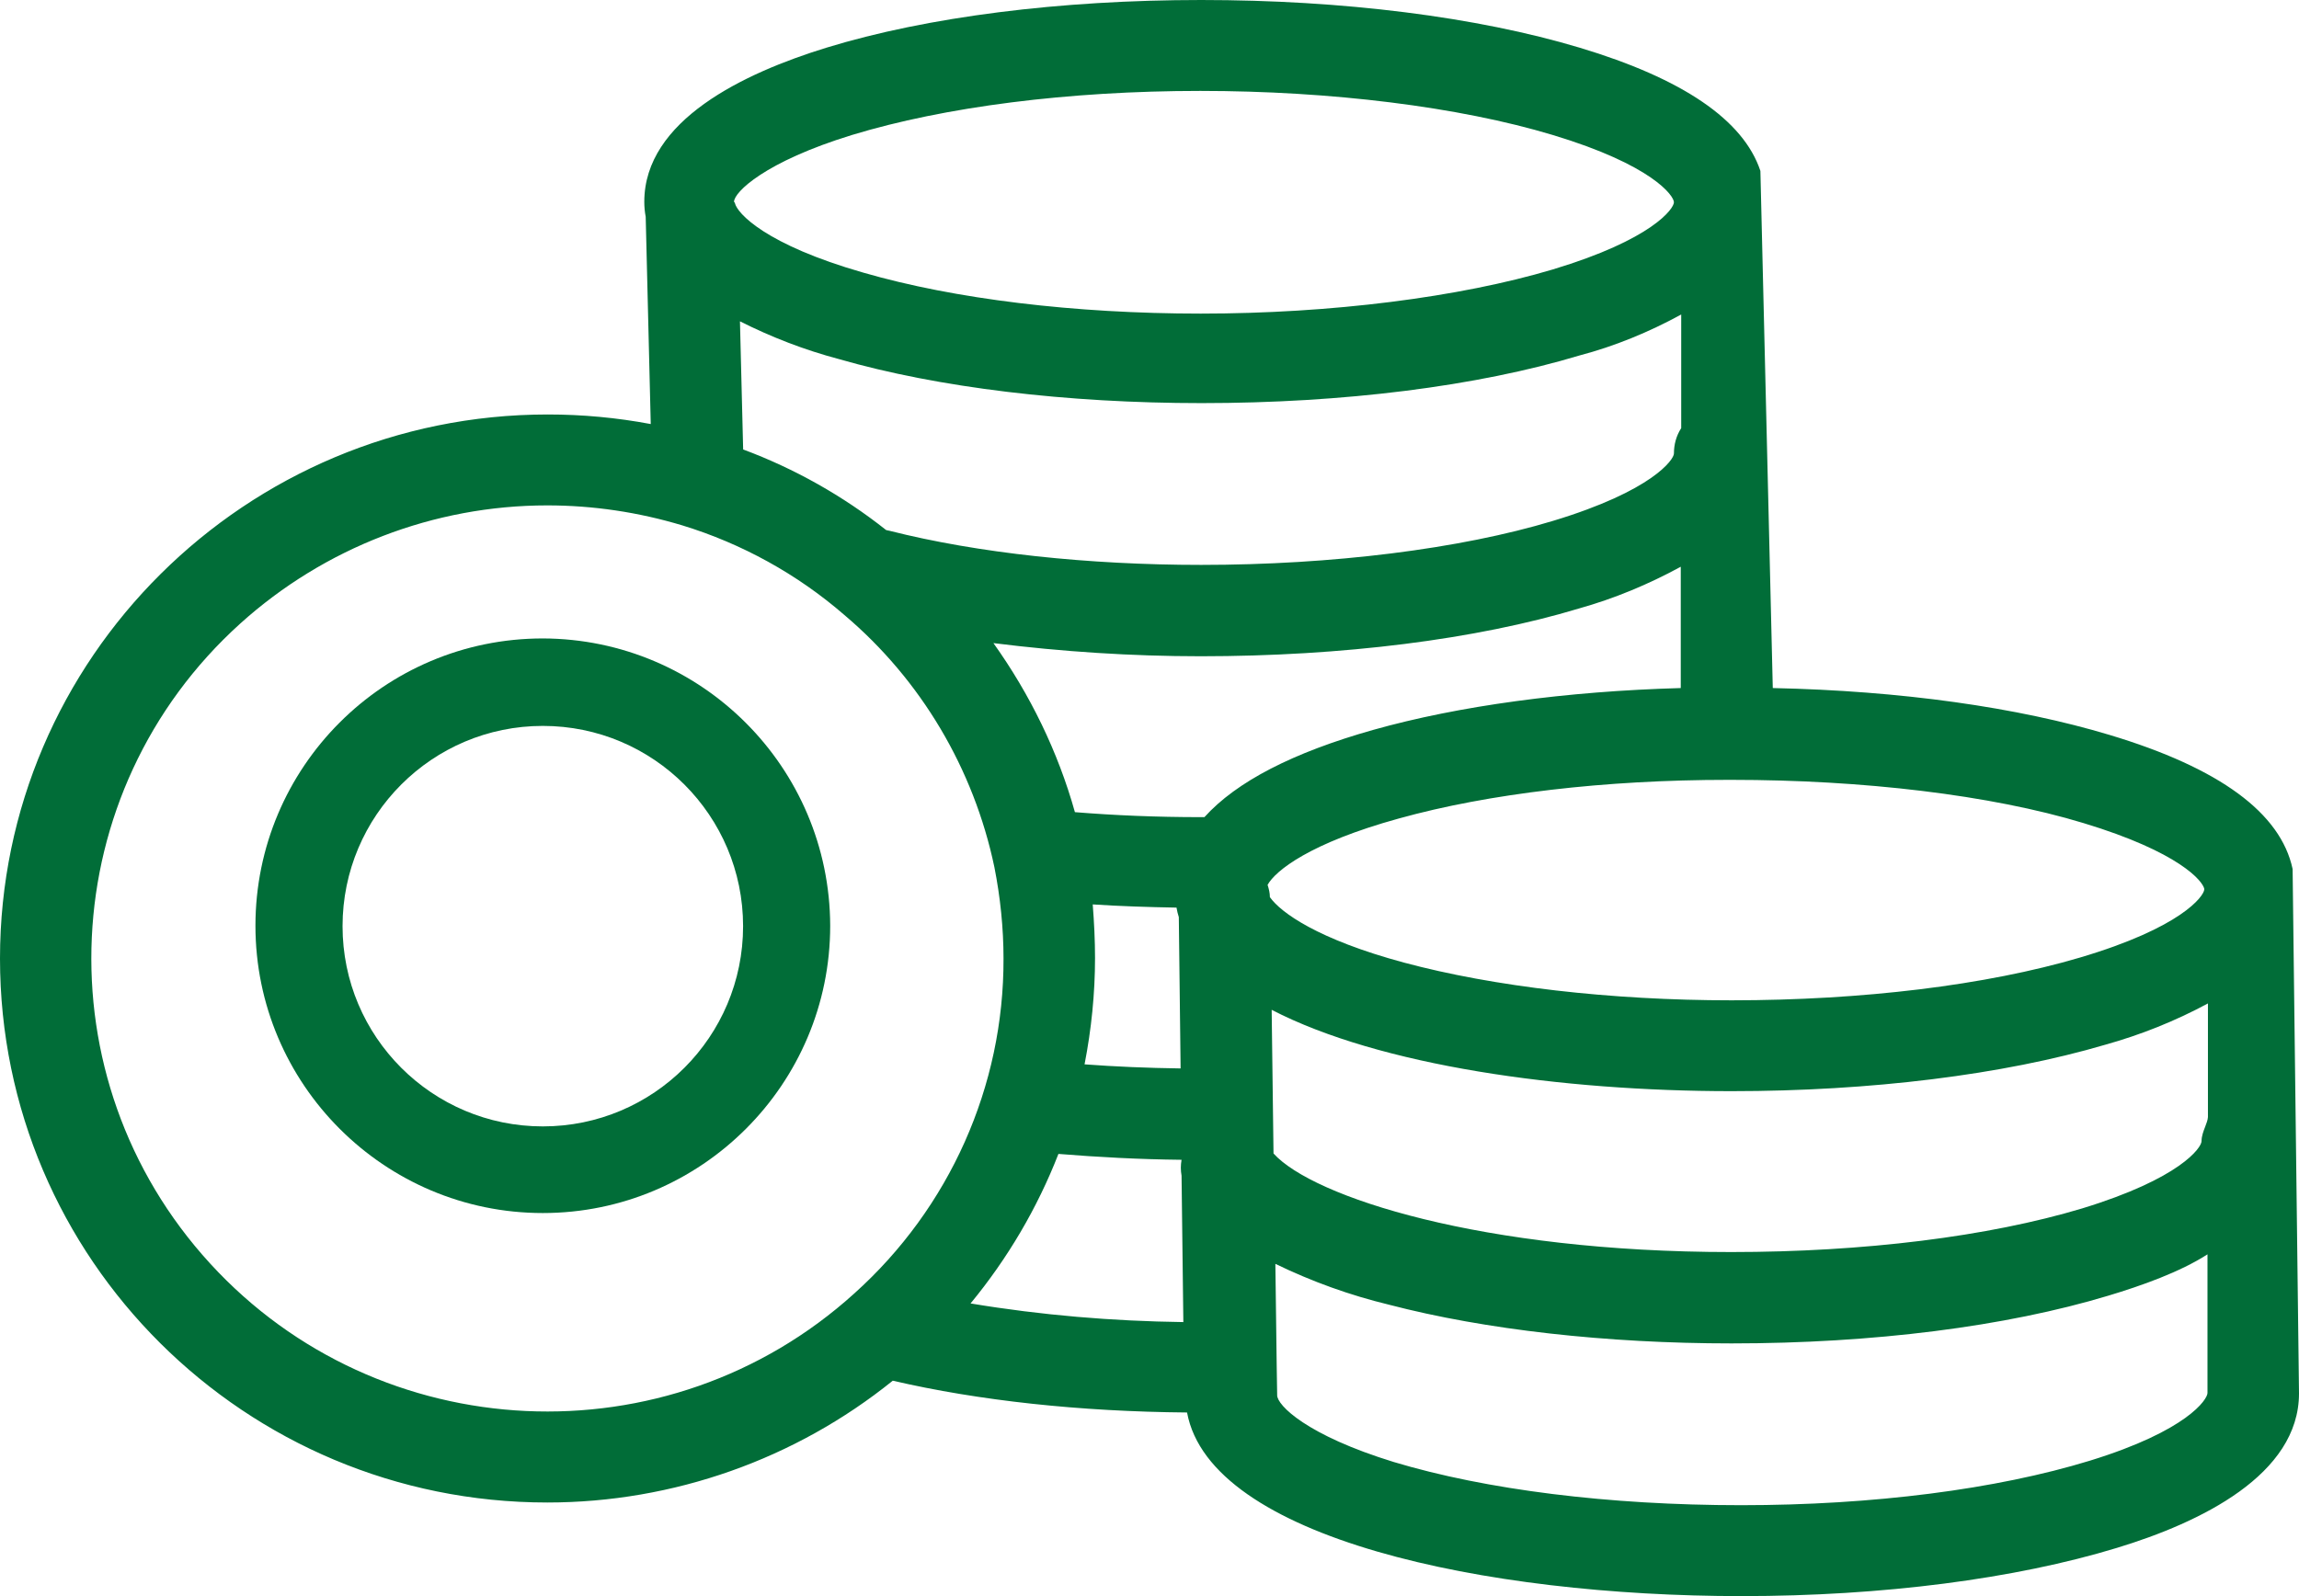 <svg width="36" height="25" viewBox="0 0 36 25" fill="none" xmlns="http://www.w3.org/2000/svg">
<path fill-rule="evenodd" clip-rule="evenodd" d="M33.033 11.511C34.76 12.03 35.713 12.735 35.9 13.611L36 21.825C36 23.099 34.459 23.847 33.148 24.245C31.557 24.73 29.479 25 27.272 25C23.26 25 18.953 24.096 18.588 22.124C16.911 22.11 15.327 21.939 13.98 21.626C12.454 22.857 10.541 23.534 8.57 23.534C3.834 23.534 0 19.718 0 15.013C0 10.315 3.848 6.492 8.577 6.492C9.122 6.492 9.659 6.542 10.19 6.642L10.111 3.396C10.096 3.317 10.089 3.239 10.089 3.161C10.089 1.886 11.644 1.146 12.941 0.747C14.518 0.263 16.603 0 18.81 0C21.024 0 23.123 0.263 24.736 0.747C26.348 1.231 27.301 1.879 27.566 2.677L27.76 10.777C29.766 10.82 31.586 11.076 33.033 11.511ZM18.795 1.424C16.732 1.424 14.79 1.673 13.342 2.114C11.974 2.534 11.494 3.011 11.494 3.161C11.501 3.168 11.508 3.175 11.508 3.182C11.544 3.339 11.981 3.83 13.521 4.271C14.947 4.684 16.825 4.912 18.802 4.912C20.845 4.912 22.858 4.655 24.313 4.221C25.875 3.751 26.212 3.267 26.212 3.168C26.212 3.068 25.875 2.584 24.313 2.114C22.851 1.673 20.838 1.424 18.795 1.424ZM26.326 4.926V6.706C26.248 6.827 26.212 6.962 26.212 7.104C26.212 7.197 25.875 7.688 24.32 8.158C22.865 8.599 20.852 8.848 18.81 8.848C17.04 8.848 15.306 8.663 13.93 8.314C13.92 8.311 13.91 8.309 13.901 8.308C13.89 8.306 13.88 8.304 13.873 8.3C13.199 7.766 12.44 7.339 11.637 7.04L11.587 5.033C12.081 5.282 12.597 5.481 13.135 5.624C14.69 6.072 16.703 6.314 18.817 6.314C21.031 6.314 23.131 6.051 24.736 5.567C25.28 5.424 25.818 5.204 26.326 4.926ZM3.289 19.789C5.94 22.686 10.462 22.9 13.378 20.259C14.869 18.921 15.721 17.013 15.714 15.013C15.714 14.536 15.664 14.052 15.571 13.582C15.248 12.044 14.424 10.649 13.22 9.631C12.482 8.991 11.615 8.514 10.684 8.229C9.996 8.022 9.287 7.916 8.57 7.916C6.793 7.916 5.08 8.578 3.762 9.767C0.846 12.4 0.638 16.892 3.289 19.789ZM15.198 20.416C15.779 19.711 16.244 18.921 16.574 18.074C17.19 18.124 17.835 18.159 18.502 18.166C18.487 18.252 18.487 18.33 18.502 18.415L18.53 20.708C17.42 20.693 16.309 20.601 15.198 20.416ZM18.423 14.216C17.971 14.208 17.534 14.194 17.111 14.166C17.133 14.45 17.147 14.728 17.147 15.006C17.147 15.561 17.09 16.123 16.983 16.671C17.463 16.707 17.971 16.728 18.487 16.735L18.459 14.365L18.459 14.365C18.444 14.315 18.43 14.265 18.423 14.216ZM18.86 12.799H18.802C18.108 12.799 17.448 12.771 16.832 12.721C16.567 11.774 16.13 10.877 15.556 10.073C16.631 10.208 17.721 10.279 18.802 10.279C21.017 10.279 23.116 10.016 24.721 9.532C25.28 9.375 25.811 9.154 26.319 8.877V10.777C24.528 10.827 22.844 11.055 21.504 11.432C20.243 11.788 19.361 12.244 18.86 12.799ZM21.905 12.82C20.508 13.205 19.971 13.639 19.849 13.86C19.87 13.924 19.885 13.988 19.885 14.052C20.056 14.294 20.637 14.714 21.984 15.077C23.389 15.454 25.216 15.668 27.115 15.668C29.157 15.668 31.099 15.433 32.568 14.999C34.158 14.529 34.51 14.038 34.517 13.931V13.924C34.495 13.803 34.13 13.347 32.625 12.892C31.17 12.45 29.164 12.215 27.115 12.215H27.057C25.137 12.215 23.31 12.429 21.905 12.82ZM34.567 21.818C34.567 21.918 34.252 22.409 32.725 22.879C31.264 23.327 29.329 23.576 27.265 23.576C25.194 23.576 23.267 23.334 21.826 22.9C20.458 22.48 19.999 22.01 19.999 21.854V21.839L19.992 21.405L19.971 19.796C20.544 20.074 21.139 20.288 21.755 20.437C23.26 20.829 25.158 21.042 27.115 21.042C29.329 21.042 31.407 20.779 33.012 20.295C33.535 20.138 34.137 19.924 34.567 19.647V21.818ZM32.603 18.928C34.144 18.458 34.474 17.974 34.474 17.874C34.474 17.795 34.503 17.72 34.53 17.65C34.551 17.595 34.571 17.544 34.574 17.497V15.717C34.058 15.995 33.521 16.209 32.962 16.365C31.364 16.835 29.293 17.091 27.115 17.091C24.449 17.091 21.604 16.693 19.913 15.817L19.942 18.067C20.558 18.75 23.209 19.611 27.108 19.611C29.186 19.611 31.135 19.369 32.603 18.928Z" fill="#016D38"/>
<path fill-rule="evenodd" clip-rule="evenodd" d="M4 14.5C4 12.018 6.011 10 8.5 10C10.982 10.007 12.993 12.018 13 14.5C13 16.982 10.982 19 8.5 19C6.018 19 4 16.982 4 14.5ZM5.364 14.507C5.364 16.239 6.768 17.643 8.5 17.643C10.232 17.643 11.636 16.239 11.636 14.507C11.636 12.775 10.232 11.37 8.5 11.37C6.768 11.37 5.364 12.775 5.364 14.507Z" fill="#016D38"/>
</svg>
